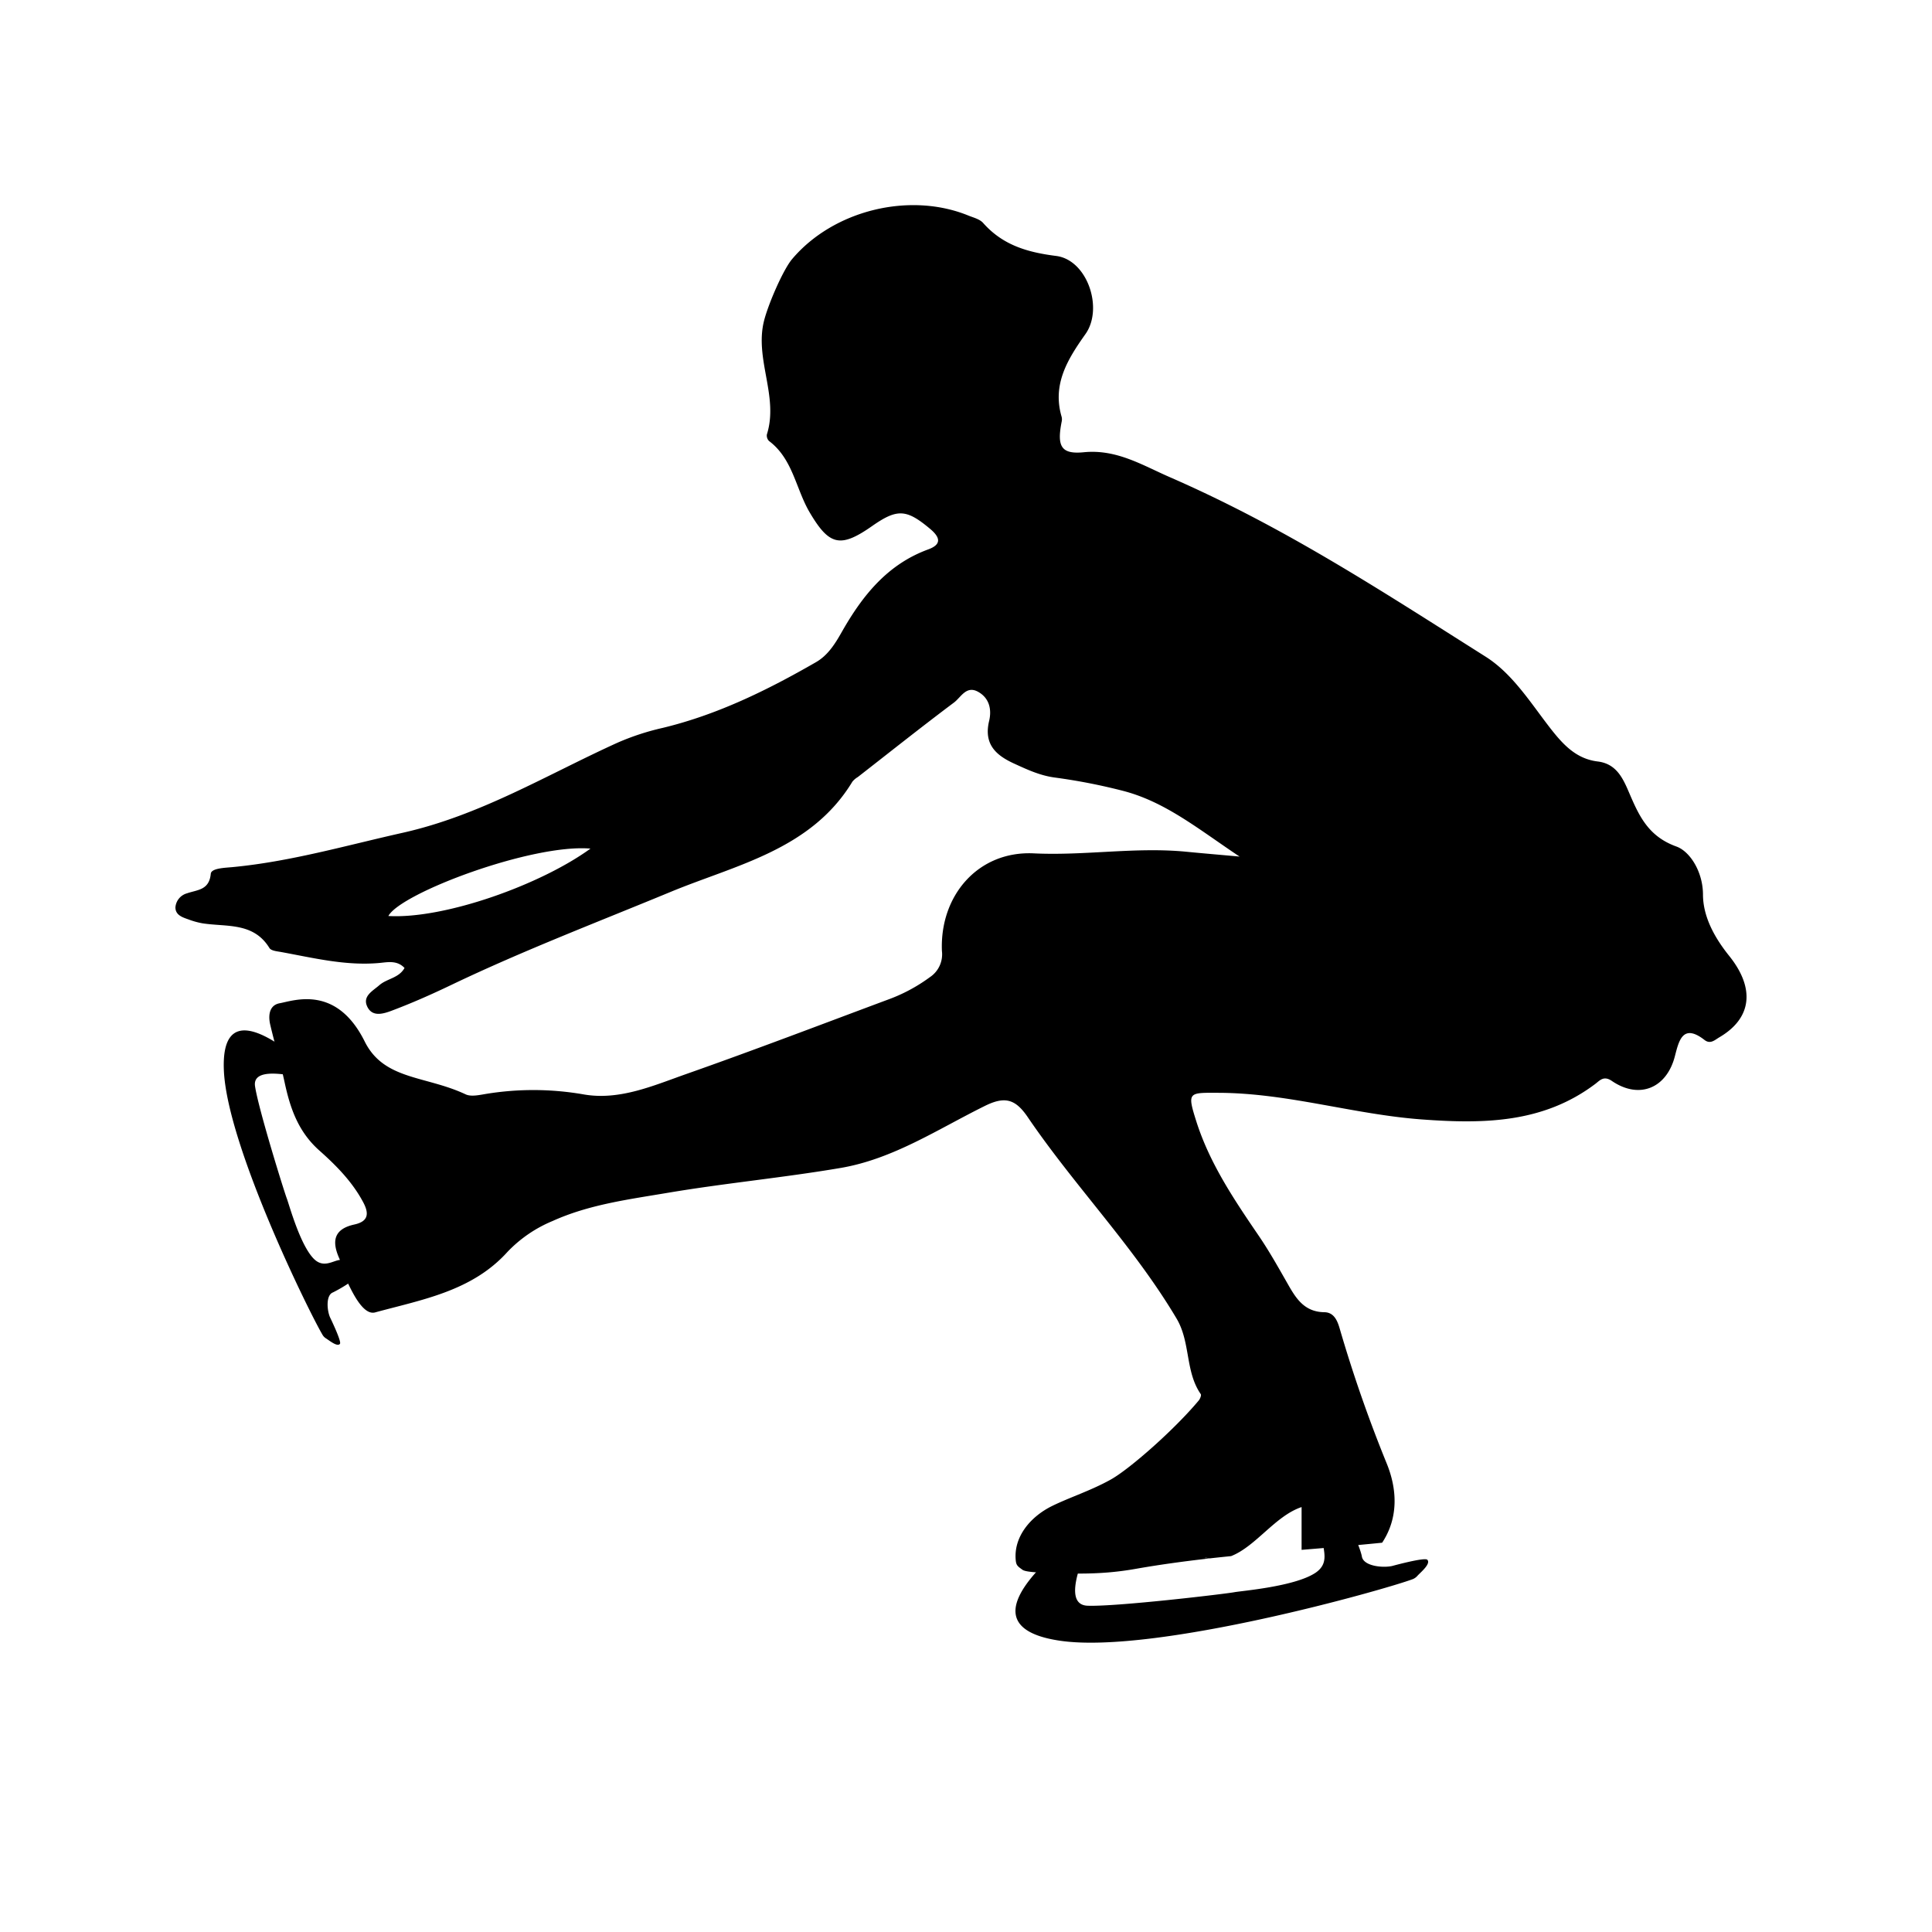 <svg id="Layer_2" data-name="Layer 2" xmlns="http://www.w3.org/2000/svg" viewBox="0 0 500 500"><title>Artboard 4 copyixd_display</title><path d="M312,403.4l1-.12a11.07,11.07,0,0,1-1.21-.28Z"/><path d="M447.51,247.38c-3.68-4.58-6.75-10-6.78-15.82,0-5.95-3.37-11.22-6.88-12.48-7.46-2.69-9.78-8.21-12.37-14.24-1.58-3.68-3.31-7.2-8-7.77-5.6-.68-9-4.43-12.25-8.59-5.14-6.62-9.77-14.12-16.78-18.55-27.41-17.32-52.11-33.53-81.75-46.46-7.09-3.09-13.73-7.26-22.2-6.43-5.93.59-7-1.55-5.74-7.92a2.74,2.74,0,0,0,0-1.21c-2.51-8.48,1.59-15,6.16-21.46,4.7-6.65.48-19.18-7.58-20.21-7.51-.95-13.83-2.81-18.9-8.53-.88-1-2.5-1.39-3.84-1.93C235.45,49.6,215.73,54.36,205,67.05c-2.3,2.71-6.16,11.59-7.26,15.94-2.52,9.92,3.84,19.55.73,29.44a2,2,0,0,0,.55,1.7c6.21,4.66,6.93,12.44,10.57,18.56,5,8.44,7.86,9.23,16.07,3.48,6.55-4.59,8.93-4.43,15.05.7,2.55,2.14,3.12,4-.5,5.32-10.55,3.86-17,11.95-22.31,21.28-1.75,3.1-3.62,6.12-6.74,7.91-12.54,7.22-25.48,13.58-39.66,17a64.67,64.67,0,0,0-11.73,3.85c-18.29,8.3-35.43,18.79-55.62,23.31-14.62,3.27-29,7.45-44,8.87-2,.19-5.46.27-5.6,1.72-.41,4.28-3.46,4.12-6.15,5.06a4.09,4.09,0,0,0-3,3.63c0,2,1.79,2.57,3.36,3.12a20.34,20.34,0,0,0,3.56,1c6.23,1,13.26-.36,17.41,6.41.42.68,1.85.84,2.85,1,8.48,1.54,16.89,3.67,25.66,2.86,2.1-.2,4.54-.74,6.45,1.3-1.45,2.63-4.54,2.73-6.51,4.45-1.68,1.47-4.3,2.78-3.22,5.36,1.27,3,4.2,2.08,6.48,1.22,5.19-1.95,10.3-4.22,15.25-6.59,18.6-8.91,37.8-16.24,56.82-24.11,16.88-7,36.39-10.88,47.09-28.55A5.33,5.33,0,0,1,222,201.1c8.28-6.45,16.51-13,24.9-19.29,1.78-1.34,3.17-4.46,6.2-2.79s3.57,4.7,2.88,7.58c-1.43,6,1.77,8.86,6.44,11,3.36,1.54,6.64,3.08,10.44,3.61a151.09,151.09,0,0,1,18,3.52c10.91,2.89,19.5,10,29.94,16.95-5.62-.51-9.7-.85-13.77-1.25-13.16-1.28-26.24,1.06-39.47.42-14.39-.7-24.39,10.9-23.79,25.28a7.1,7.1,0,0,1-3.13,6.77,43.14,43.14,0,0,1-10.87,5.81c-17.38,6.48-34.72,13.11-52.21,19.26-8.51,3-17.19,6.85-26.41,5.28a75.79,75.79,0,0,0-25.23-.17c-1.8.29-4,.82-5.45.12-10.39-4.87-21.1-3.64-26.09-13.67-7.33-14.73-18.31-10.56-22-9.89-2.73.5-3,3.2-2.44,5.57,1.17,5,2.66,9.95,3.74,15,1.45,6.73,3.56,12.8,9.1,17.66C87,301.63,91.13,305.8,93.92,311c1.64,3,1.5,5.09-2.21,5.9-5.25,1.15-5.91,4.23-3.94,8.69C88.68,327.66,89,330,90,332c1.36,2.79,4.09,8.46,7.08,7.65,12.27-3.34,25.11-5.51,34.28-15.69A34.21,34.21,0,0,1,143,316c9.5-4.3,19.78-5.6,29.87-7.31,14.82-2.5,29.83-3.9,44.65-6.42,13.64-2.31,25.21-10.06,37.37-16.06,5.18-2.56,7.9-1.79,11.1,2.92,12.14,17.87,27.42,33.43,38.51,52.12,3.65,6.15,2.19,13.67,6.25,19.54.21.3-.17,1.25-.54,1.68-6.26,7.5-17.82,17.69-22.75,20.44-5.21,2.9-10.76,4.65-15.24,6.87-5.49,2.72-9.87,7.86-9.36,13.89.12,1.43.45,1.65,1.79,2.61.74.53,3.91.67,4.62.7,8.63.33,15.67.62,24.58-.95,6.07-1.07,12.13-1.9,18.18-2.6l-.18-.4a11.07,11.07,0,0,0,1.21.28c1.85-.21,3.7-.4,5.55-.59,6.37-2.49,11.45-10.43,18.24-12.69v11.07c6.94-.57,13.89-1.14,20.85-1.85,4.42-6.69,3.76-14.2,1.17-20.53a356.13,356.13,0,0,1-12.19-35c-.64-2.19-1.59-4.09-3.95-4.12-5.57-.08-7.65-4.15-9.91-8.11s-4.44-7.82-7-11.59c-6.37-9.34-12.76-18.79-16.23-29.74-2.41-7.62-2-7.37,5.82-7.34,17.86.06,34.91,5.59,52.57,6.89,15.92,1.17,31.38,1,44.9-9.21,1.15-.87,2.16-2.2,4.27-.75,7.16,4.88,14.26,1.82,16.34-6.53,1-3.83,2-8.45,7.62-4.09,1.55,1.21,2.69,0,3.89-.7C453.43,263.48,454.22,255.73,447.51,247.38Zm-347-10.32c3.16-5.92,37.17-18.73,52.3-17.44C139.91,229,115,237.89,100.51,237.06Z"/><path d="M75.24,276.54A2.13,2.13,0,0,1,73,278c-2.63-.27-7.52-.56-7,3.09.86,5.85,7.55,27.32,8.22,29.06.54,1.37,3.34,11.77,6.87,15.5,3.12,3.29,6-.5,8.1.6.49.25.93,1.83,1.11,2.36l1.2,2.62a38.75,38.75,0,0,1-5.32,3.24c-1.88.69-1.57,4.63-.76,6.47,0,0,3,6.17,2.57,6.82-.63.92-2.73-.82-3.55-1.34a2.77,2.77,0,0,1-.88-.82c-3.18-5.23-24.73-48.84-25.62-68.52-.8-17.87,12.61-8,17.09-4.79a2.14,2.14,0,0,1,.8,2.38Z"/><path d="M277.91,403a2.72,2.72,0,0,1,1.33,3.18c-.95,3.19-2.44,9.2,2.22,9.38,7.47.28,35.69-3.06,38-3.5,1.83-.35,15.4-1.42,20.86-4.94,4.81-3.11.75-7.57,2.61-9.93.43-.55,2.49-.73,3.19-.83l3.54-.88s2.43,5.26,2.79,7.34c.42,2.51,5.39,3,7.86,2.45,0,0,8.37-2.3,9.07-1.61,1,1-1.65,3.2-2.49,4.09a3.26,3.26,0,0,1-1.21.91c-7.24,2.74-66.41,19.44-91.06,16-22.39-3.13-7-17.52-2-22.34a2.73,2.73,0,0,1,3.15-.44Z"/></svg>